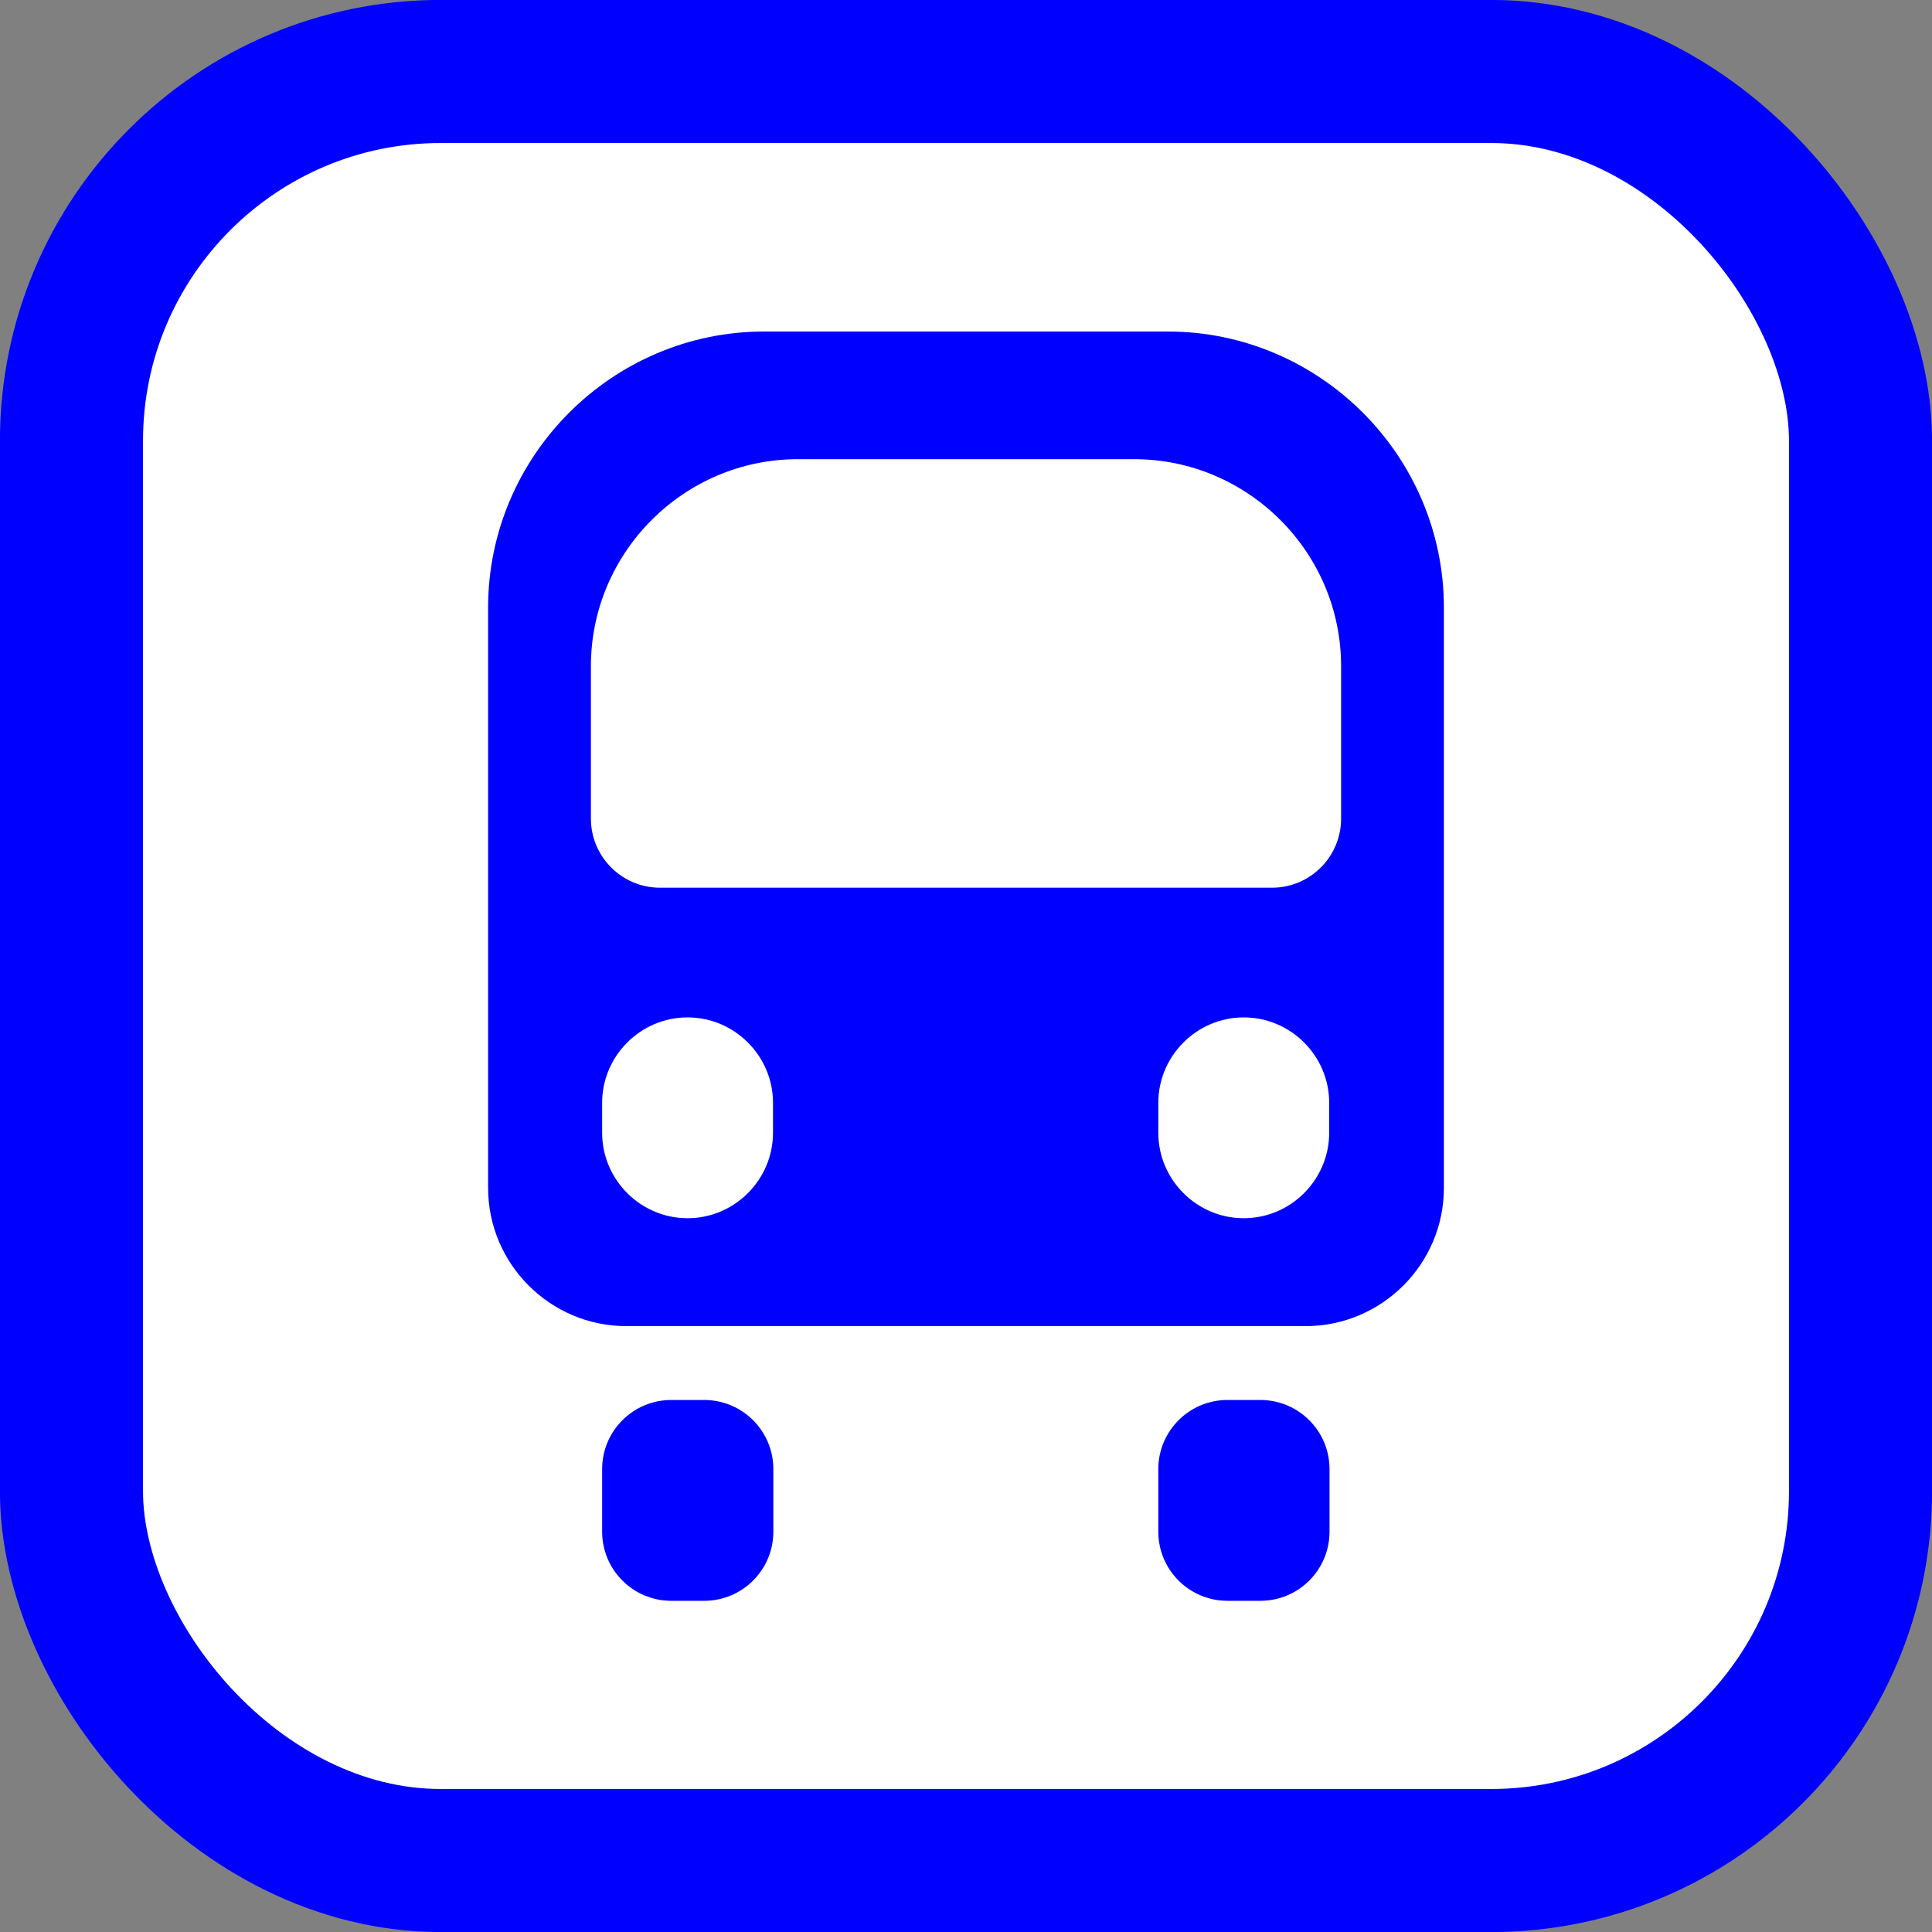 <?xml version="1.0" encoding="UTF-8"?>
<!DOCTYPE svg PUBLIC "-//W3C//DTD SVG 1.1//EN" "http://www.w3.org/Graphics/SVG/1.1/DTD/svg11.dtd">
<!-- Creator: CorelDRAW X6 -->
<svg xmlns="http://www.w3.org/2000/svg" xml:space="preserve" width="864px" height="864px" version="1.1" style="shape-rendering:geometricPrecision; text-rendering:geometricPrecision; image-rendering:optimizeQuality; fill-rule:evenodd; clip-rule:evenodd"
viewBox="0 0 5676 5676"
 xmlns:xlink="http://www.w3.org/1999/xlink">
 <rect x="0" y="0" width="5676" height="5676" fill="#808080" stroke="none"/>
 <defs>
  <style type="text/css">
   <![CDATA[
    .str0 {stroke:blue;stroke-width:420.328}
    .fil1 {fill:blue}
    .fil0 {fill:white}
   ]]>
  </style>
 </defs>
 <g id="Layer_x0020_1">
  <rect class="fil0 str0" x="210" y="210" width="5256" height="5256" rx="1085" ry="1085"/>
  <path class="fil1" d="M1839 3896l1997 0c223,0 406,-182 406,-406l0 -1705c0,-446 -365,-811 -811,-811l-1186 0c-446,0 -811,365 -811,811l0 1705c0,223 182,406 406,406zm1767 217l97 0c112,0 203,91 203,203l0 184c0,112 -91,203 -203,203l-97 0c-112,0 -203,-91 -203,-203l0 -184c0,-112 91,-203 203,-203zm-1634 0l97 0c112,0 203,91 203,203l0 184c0,112 -91,203 -203,203l-97 0c-112,0 -203,-91 -203,-203l0 -184c0,-112 91,-203 203,-203zm-34 -1505l1799 0c112,0 203,-91 203,-203l0 -448c0,-335 -274,-608 -608,-608l-988 0c-335,0 -608,274 -608,608l0 448c0,112 91,203 203,203zm82 381l0 0c138,0 251,113 251,251l0 88c0,138 -113,251 -251,251l0 0c-138,0 -251,-113 -251,-251l0 -88c0,-138 113,-251 251,-251zm1634 0l0 0c138,0 251,113 251,251l0 88c0,138 -113,251 -251,251l0 0c-138,0 -251,-113 -251,-251l0 -88c0,-138 113,-251 251,-251z"/>
 </g>
</svg>
